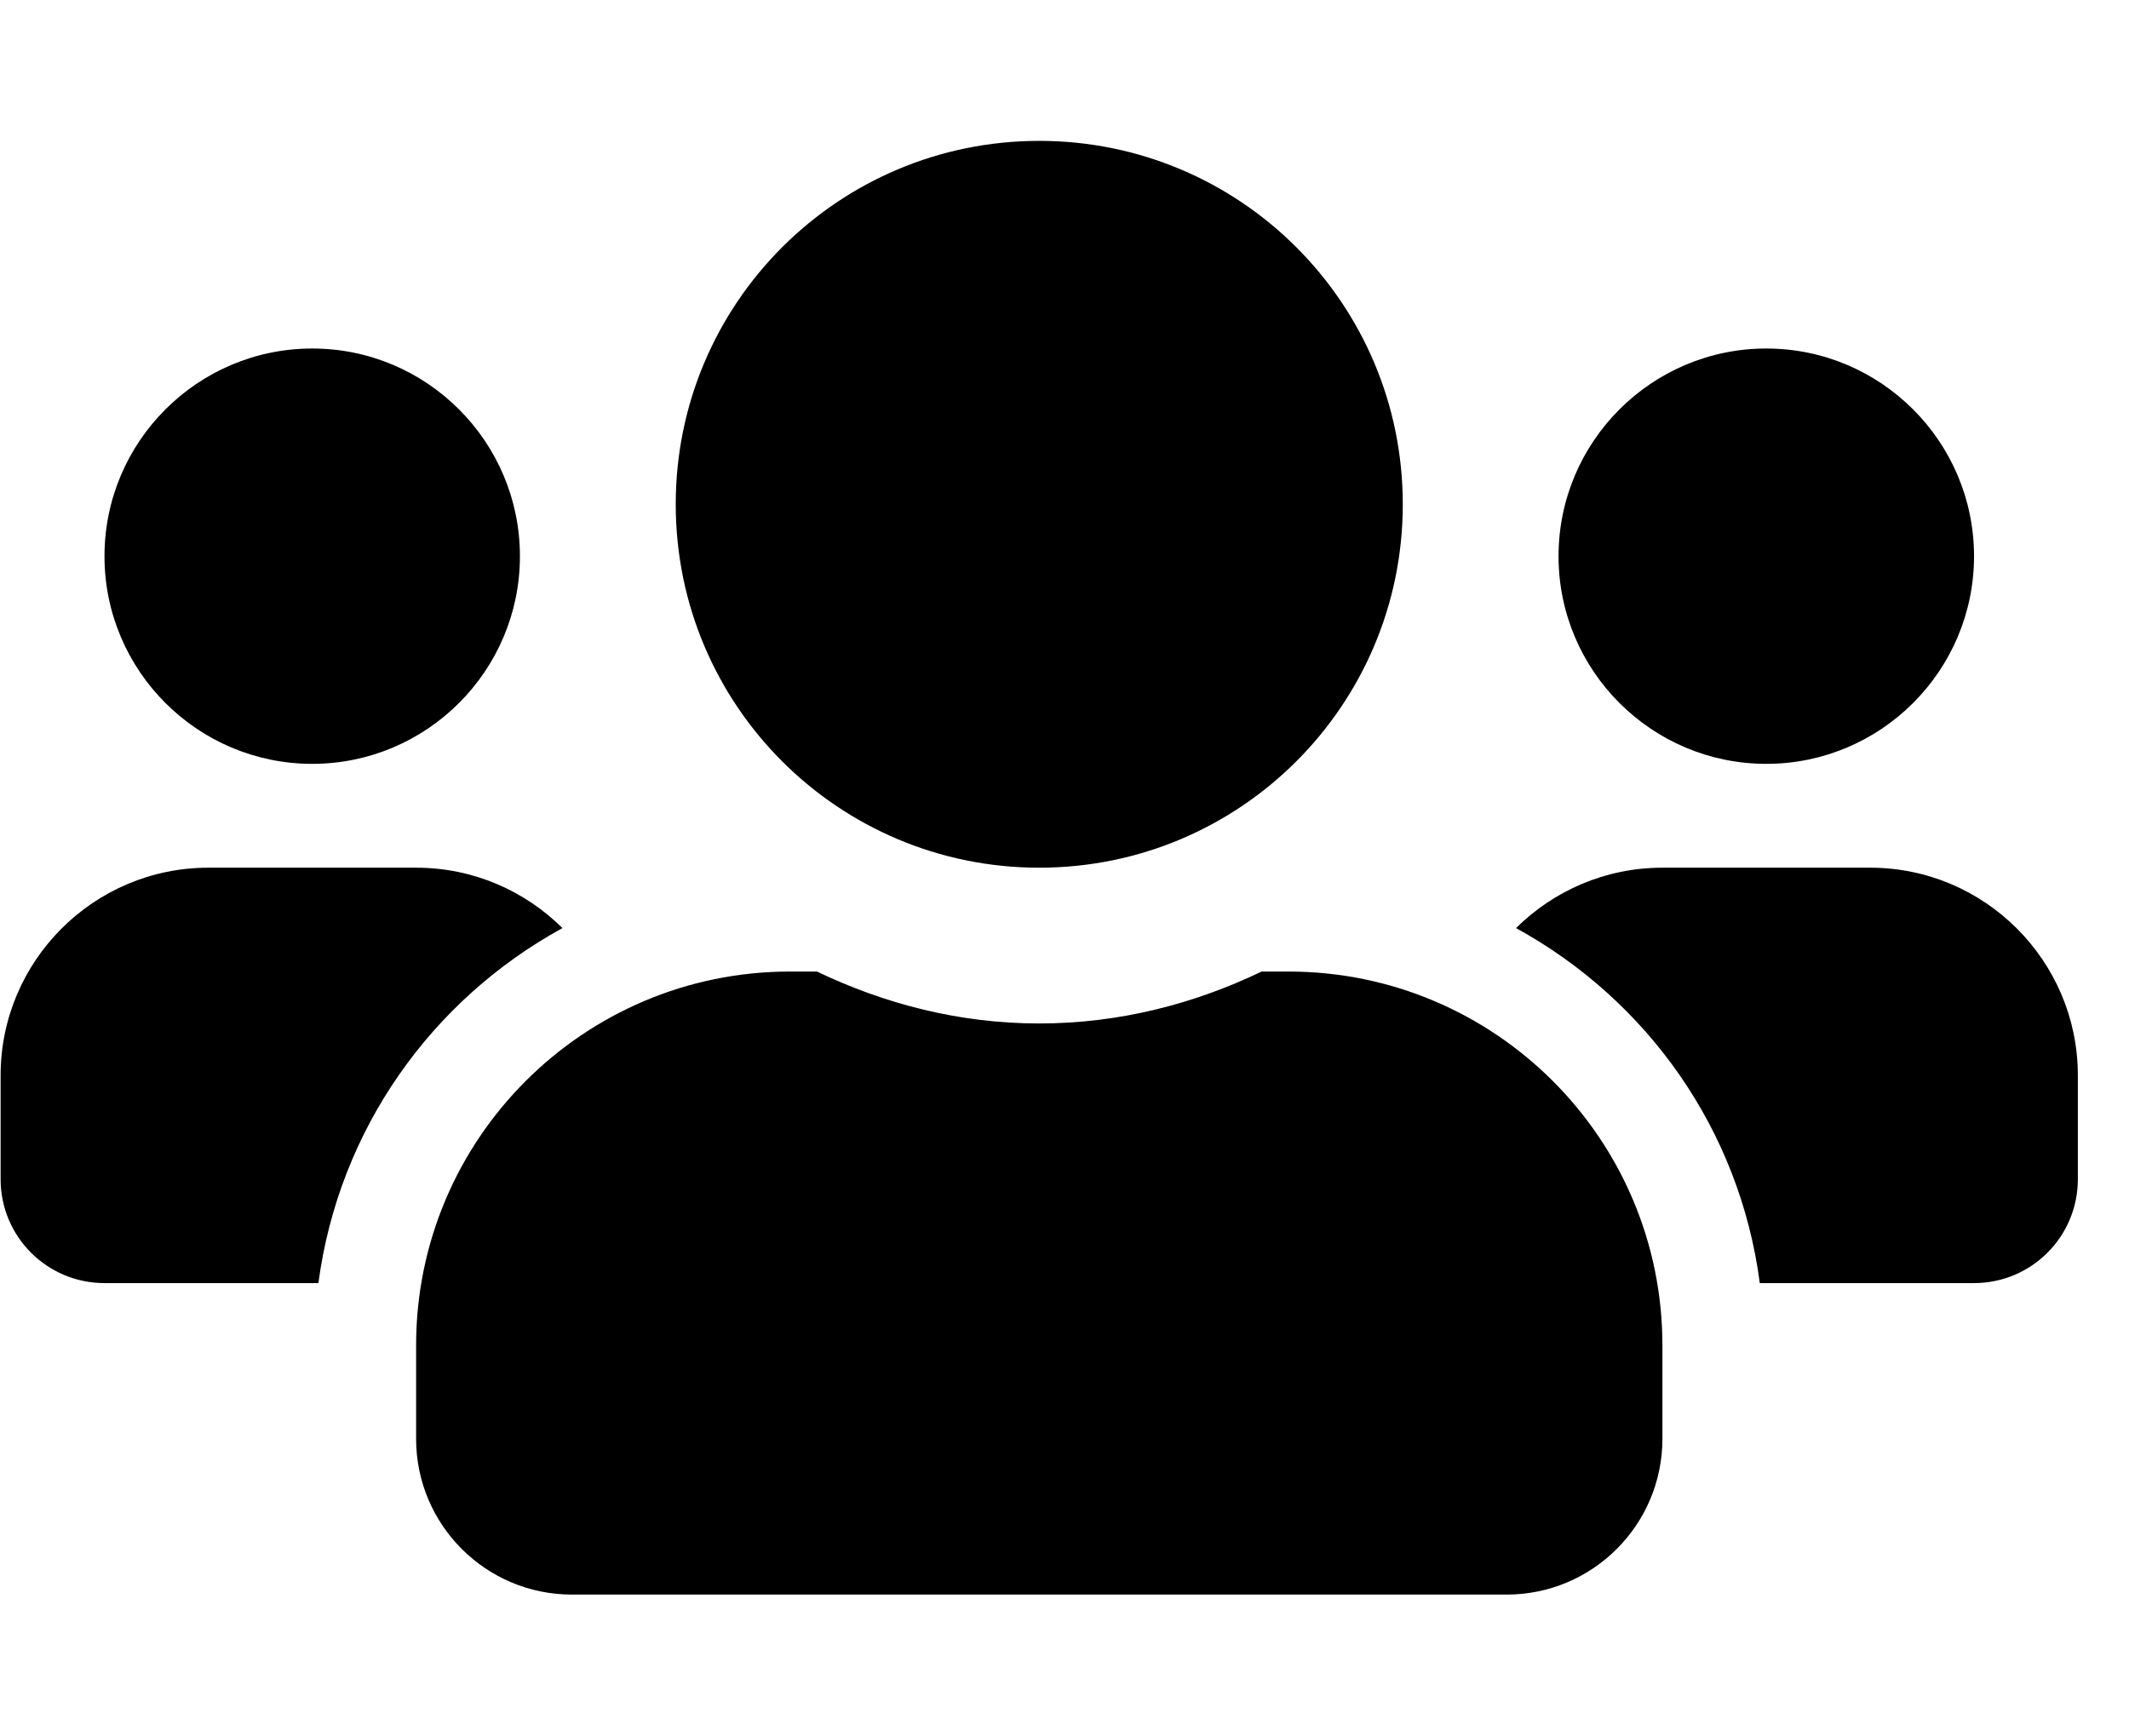 <svg width="38" height="31" viewBox="0 0 38 31" fill="none" xmlns="http://www.w3.org/2000/svg">
<g clip-path="url(#clip0_201_4069)">
<path d="M5.573 13.637C7.618 13.637 9.28 11.975 9.28 9.93C9.28 7.885 7.618 6.222 5.573 6.222C3.528 6.222 1.865 7.885 1.865 9.93C1.865 11.975 3.528 13.637 5.573 13.637ZM31.526 13.637C33.571 13.637 35.234 11.975 35.234 9.93C35.234 7.885 33.571 6.222 31.526 6.222C29.481 6.222 27.818 7.885 27.818 9.93C27.818 11.975 29.481 13.637 31.526 13.637ZM33.38 15.491H29.672C28.653 15.491 27.732 15.903 27.059 16.569C29.394 17.849 31.051 20.161 31.41 22.907H35.234C36.259 22.907 37.087 22.078 37.087 21.053V19.199C37.087 17.154 35.425 15.491 33.38 15.491ZM18.549 15.491C22.135 15.491 25.038 12.589 25.038 9.003C25.038 5.417 22.135 2.515 18.549 2.515C14.963 2.515 12.061 5.417 12.061 9.003C12.061 12.589 14.963 15.491 18.549 15.491ZM22.998 17.345H22.518C21.313 17.924 19.974 18.272 18.549 18.272C17.124 18.272 15.792 17.924 14.581 17.345H14.1C10.416 17.345 7.427 20.334 7.427 24.019V25.687C7.427 27.222 8.672 28.468 10.207 28.468H26.892C28.427 28.468 29.672 27.222 29.672 25.687V24.019C29.672 20.334 26.683 17.345 22.998 17.345ZM10.039 16.569C9.367 15.903 8.446 15.491 7.427 15.491H3.719C1.674 15.491 0.011 17.154 0.011 19.199V21.053C0.011 22.078 0.84 22.907 1.865 22.907H5.683C6.048 20.161 7.705 17.849 10.039 16.569Z" fill="black"/>
</g>
<defs>
<clipPath id="clip0_201_4069">
<rect width="37.076" height="29.661" fill="white" transform="translate(0.011 0.661)"/>
</clipPath>
</defs>
</svg>
